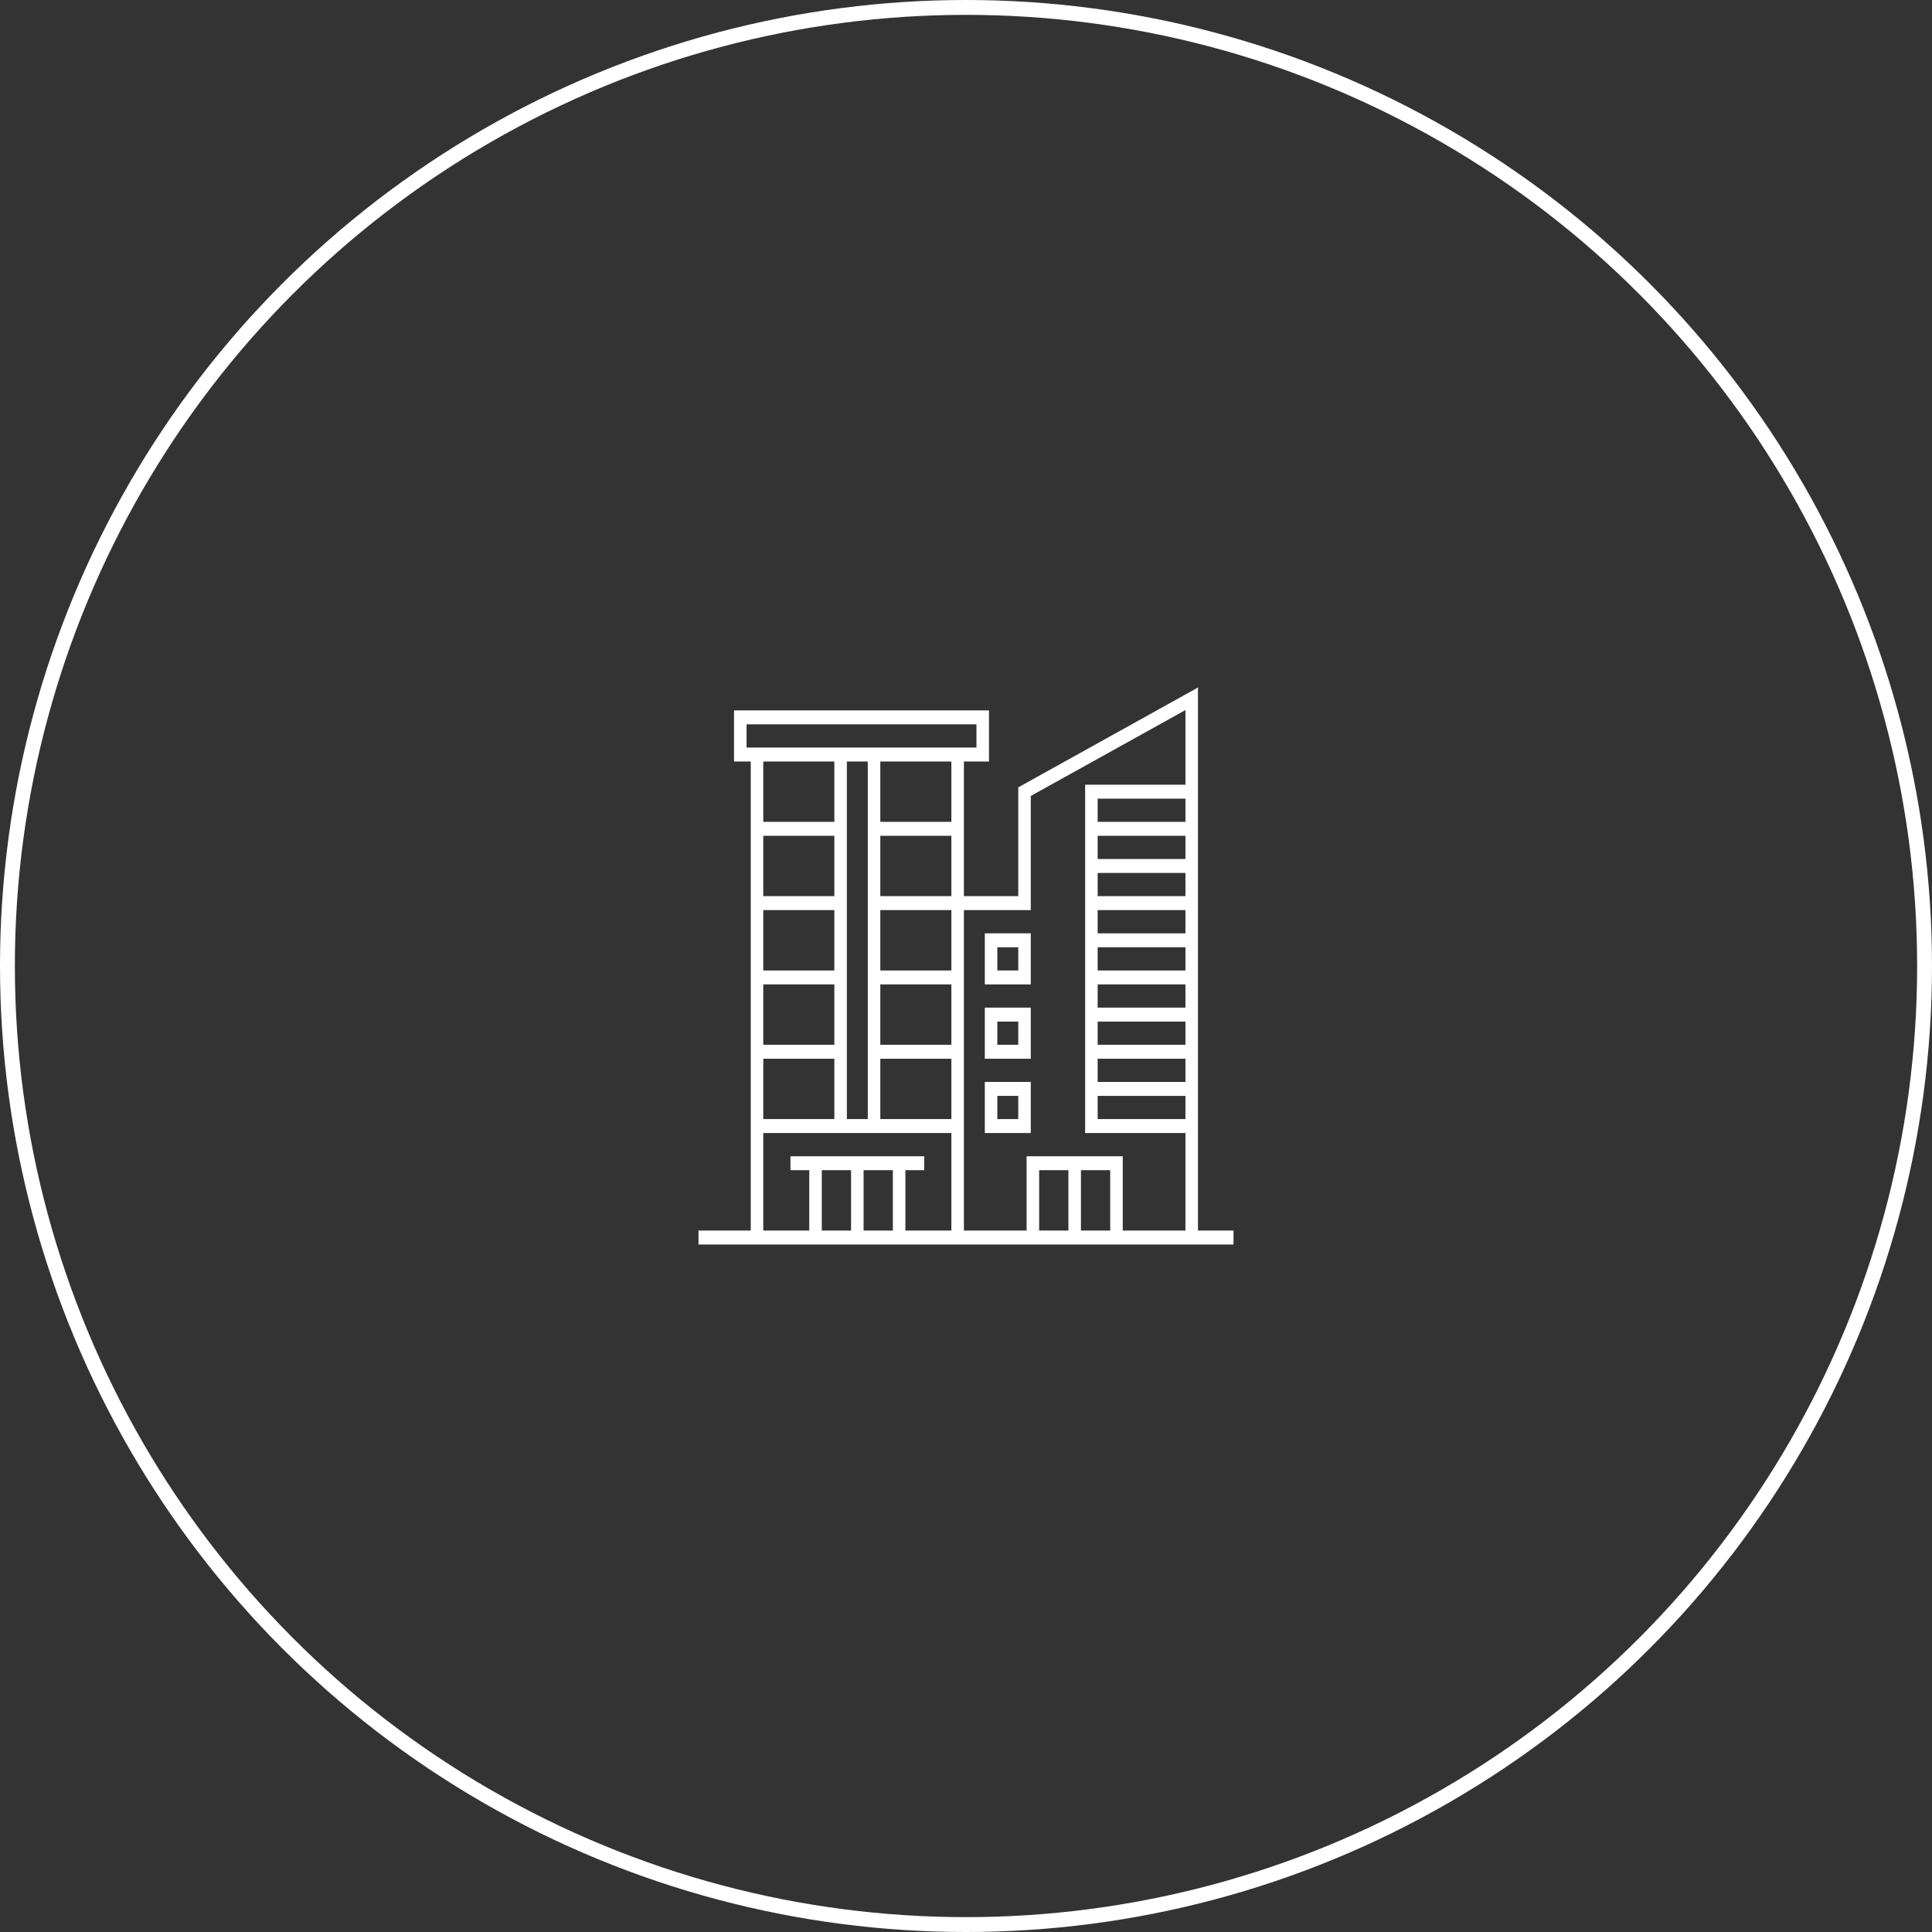 <svg width="130" height="130" viewBox="0 0 130 130" fill="none" xmlns="http://www.w3.org/2000/svg">
<rect x="0" y="0" width="130" height="130" fill="#333333" stroke="none"/>
<circle cx="65" cy="65" r="64.5" stroke="white"/>
<path d="M69.359 62.801H66.266V66.239H69.359V62.801ZM68.516 65.301H67.109V63.739H68.516V65.301Z" fill="white"/>
<path d="M69.359 67.801H66.266V71.239H69.359V67.801ZM68.516 70.301H67.109V68.739H68.516V70.301Z" fill="white"/>
<path d="M69.359 76.239V72.801H66.266V76.239H69.359ZM67.109 73.739H68.516V75.301H67.109V73.739Z" fill="white"/>
<path d="M80.609 82.801V46.261L68.516 52.98V60.301H64.859V51.239H66.547V47.801H49.391V51.239H50.516V82.801H47V83.739H83V82.801H80.609ZM79.766 55.301H73.859V53.739H79.766V55.301ZM73.859 56.239H79.766V57.801H73.859V56.239ZM73.859 58.739H79.766V60.301H73.859V58.739ZM73.859 61.239H79.766V62.801H73.859V61.239ZM73.859 63.739H79.766V65.301H73.859V63.739ZM73.859 66.239H79.766V67.801H73.859V66.239ZM73.859 68.739H79.766V70.301H73.859V68.739ZM73.859 71.239H79.766V72.801H73.859V71.239ZM73.859 73.739H79.766V75.301H73.859V73.739ZM69.359 61.239V53.559L79.766 47.778V52.801H73.016V76.239H79.766V82.801H75.547V77.801H69.078V82.801H64.859V61.239H69.359ZM72.734 78.739H74.703V82.801H72.734V78.739ZM71.891 82.801H69.922V78.739H71.891V82.801ZM51.359 56.239H56.141V60.301H51.359V56.239ZM51.359 61.239H56.141V65.301H51.359V61.239ZM51.359 66.239H56.141V70.301H51.359V66.239ZM51.359 71.239H56.141V75.301H51.359V71.239ZM56.984 51.239H58.391V75.301H56.984V51.239ZM64.016 70.301H59.234V66.239H64.016V70.301ZM64.016 65.301H59.234V61.239H64.016V65.301ZM59.234 60.301V56.239H64.016V60.301H59.234ZM59.234 71.239H64.016V75.301H59.234V71.239ZM64.016 55.301H59.234V51.239H64.016V55.301ZM50.234 48.739H65.703V50.301H50.234V48.739ZM56.141 51.239V55.301H51.359V51.239H56.141ZM51.359 76.239H64.016V82.801H60.922V78.739H62.188V77.801H53.188V78.739H54.453V82.801H51.359V76.239ZM57.266 78.739V82.801H55.297V78.739H57.266ZM58.109 78.739H60.078V82.801H58.109V78.739Z" fill="white"/>
</svg>
